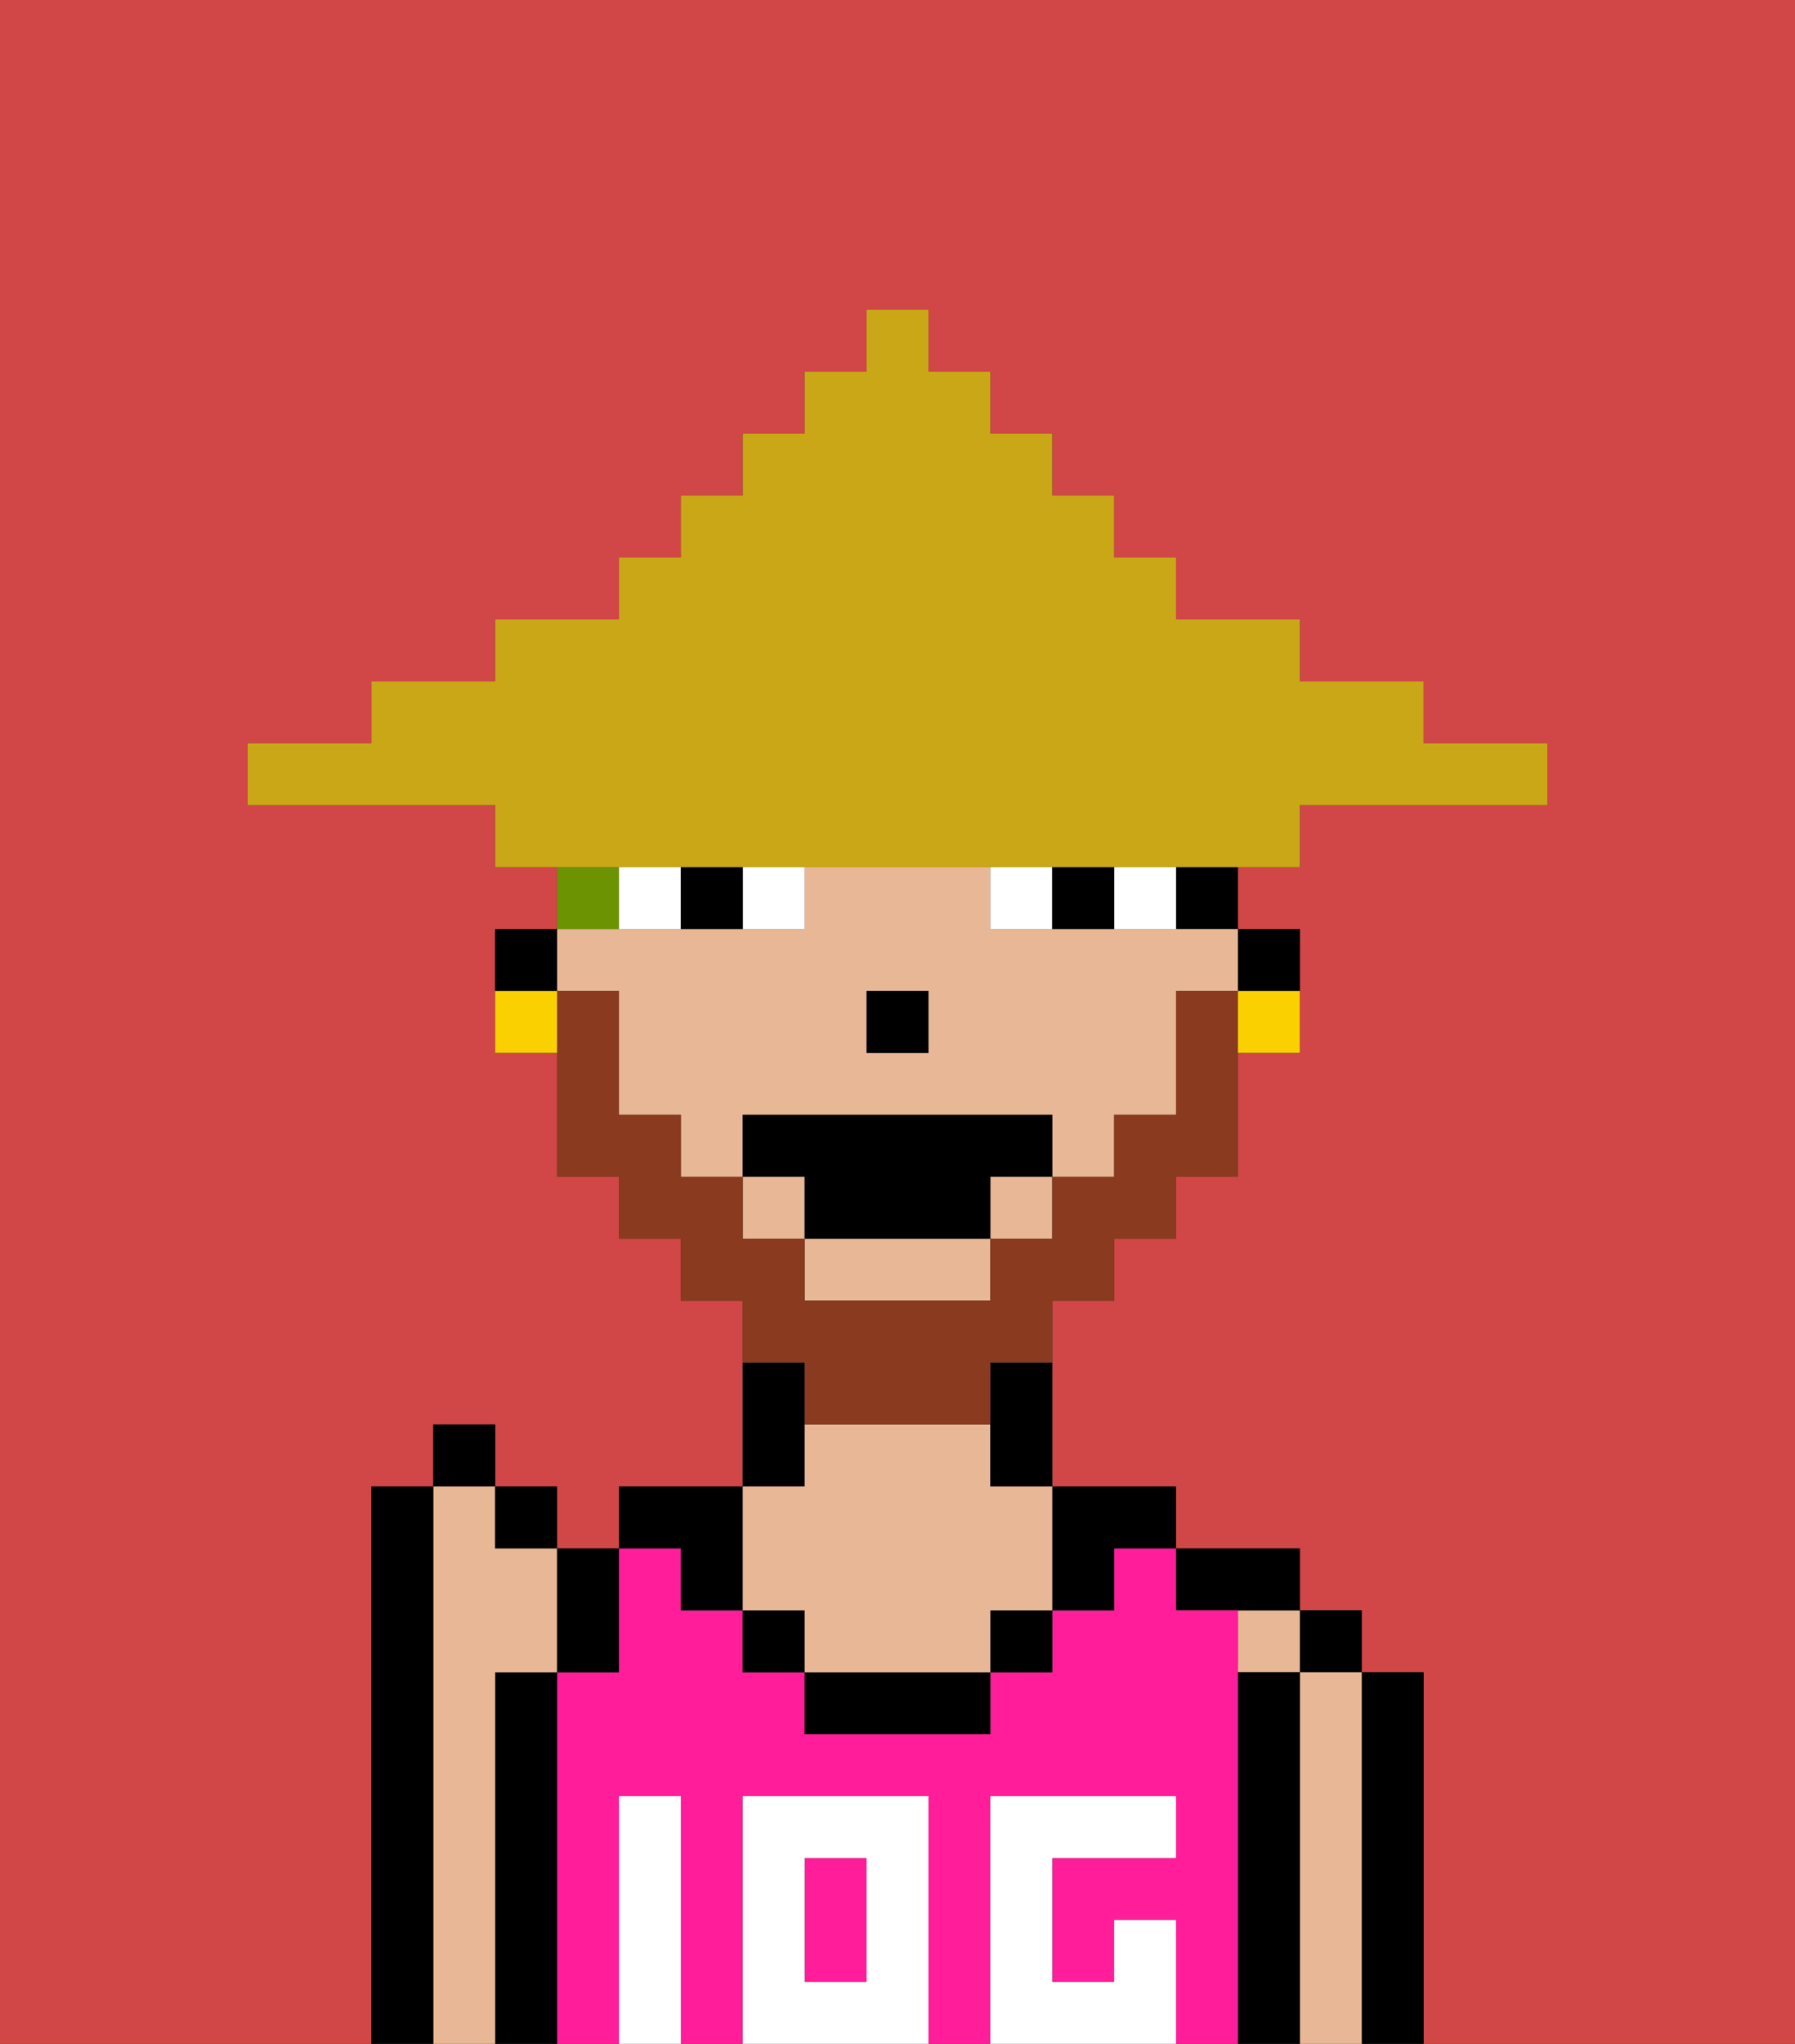 <svg xmlns="http://www.w3.org/2000/svg" viewBox="0 0 29 33"><rect x="0" y="0" width="29" height="33" fill="#333333" stroke="none"/><defs><style>polygon,rect,path{shape-rendering:crispedges;}.aa245-1{fill:#d14646;}.aa245-2{fill:#000000;}.aa245-3{fill:#e8b795;}.aa245-4{fill:#ff1d99;}.aa245-5{fill:#ffffff;}.aa245-6{fill:#ffffff;}.aa245-7{fill:#893a1f;}.aa245-8{fill:#6c9302;}.aa245-9{fill:#fad000;}.aa245-10{fill:#c9a717;}</style></defs><path class="aa245-1" d="M0,33H6V24H7V23H8v1H9v1h1V24h2V21H11V20H10V19H9V17H8V15H9V14H8V13H4V12H6V11H8V10h2V9h1V8h1V7h1V6h1V5h1V6h1V7h1V8h1V9h1v1h2v1h2v1h2v1H21v1H20v1h1v2H20v2H19v1H18v1H17v3h2v1h2v1h1v1h1v6h6V0H0Z"/><path class="aa245-2" d="M23,31V27H22v6h1Z"/><rect class="aa245-2" x="21" y="26" width="1" height="1"/><path class="aa245-3" d="M22,31V27H21v6h1Z"/><rect class="aa245-3" x="20" y="26" width="1" height="1"/><path class="aa245-2" d="M21,31V27H20v6h1Z"/><path class="aa245-2" d="M20,26h1V25H19v1Z"/><rect class="aa245-4" x="13" y="30" width="1" height="2"/><path class="aa245-4" d="M20,31V26H19V25H18v1H17v1H16v1H13V27H12V26H11V25H10v2H9v6h1V29h1v4h1V29h3v4h1V29h3v1H17v2h1V31h1v2h1Z"/><path class="aa245-2" d="M13,23V22H12v2h1Z"/><path class="aa245-2" d="M9,31V27H8v6H9Z"/><path class="aa245-3" d="M8,31V27H9V25H8V24H7v9H8Z"/><path class="aa245-2" d="M7,31V24H6v9H7Z"/><path class="aa245-2" d="M11,26h1V24H10v1h1Z"/><rect class="aa245-2" x="12" y="26" width="1" height="1"/><rect class="aa245-2" x="16" y="26" width="1" height="1"/><path class="aa245-2" d="M17,26h1V25h1V24H17Z"/><path class="aa245-2" d="M14,27H13v1h3V27Z"/><path class="aa245-3" d="M12,26h1v1h3V26h1V24H16V23H13v1H12Z"/><path class="aa245-5" d="M12,29v4h3V29Zm2,3H13V30h1Z"/><path class="aa245-5" d="M11,31V29H10v4h1Z"/><path class="aa245-5" d="M19,31H18v1H17V30h2V29H16v4h3Z"/><rect class="aa245-2" x="20" y="15" width="1" height="1"/><rect class="aa245-2" x="19" y="14" width="1" height="1"/><rect class="aa245-3" x="16" y="19" width="1" height="1"/><path class="aa245-3" d="M10,16v2h1v1h1V18h5v1h1V18h1V16h1V15H16V14H13v1H9v1Zm4,0h1v1H14Z"/><path class="aa245-3" d="M13,21h3V20H13Z"/><rect class="aa245-3" x="12" y="19" width="1" height="1"/><path class="aa245-2" d="M16,23v1h1V22H16Z"/><rect class="aa245-2" x="8" y="15" width="1" height="1"/><rect class="aa245-2" x="14" y="16" width="1" height="1"/><rect class="aa245-6" x="12" y="14" width="1" height="1"/><rect class="aa245-6" x="10" y="14" width="1" height="1"/><rect class="aa245-6" x="18" y="14" width="1" height="1"/><rect class="aa245-6" x="16" y="14" width="1" height="1"/><rect class="aa245-2" x="11" y="14" width="1" height="1"/><rect class="aa245-2" x="17" y="14" width="1" height="1"/><path class="aa245-7" d="M13,23h3V22h1V21h1V20h1V19h1V16H19v2H18v1H17v1H16v1H13V20H12V19H11V18H10V16H9v3h1v1h1v1h1v1h1Z"/><polygon class="aa245-2" points="12 18 12 19 13 19 13 20 16 20 16 19 17 19 17 18 12 18"/><path class="aa245-2" d="M9,27h1V25H9Z"/><rect class="aa245-2" x="8" y="24" width="1" height="1"/><rect class="aa245-2" x="7" y="23" width="1" height="1"/><rect class="aa245-8" x="9" y="14" width="1" height="1"/><rect class="aa245-9" x="20" y="16" width="1" height="1"/><rect class="aa245-9" x="8" y="16" width="1" height="1"/><path class="aa245-10" d="M11,14H21V13h4V12H23V11H21V10H19V9H18V8H17V7H16V6H15V5H14V6H13V7H12V8H11V9H10v1H8v1H6v1H4v1H8v1Z"/></svg>